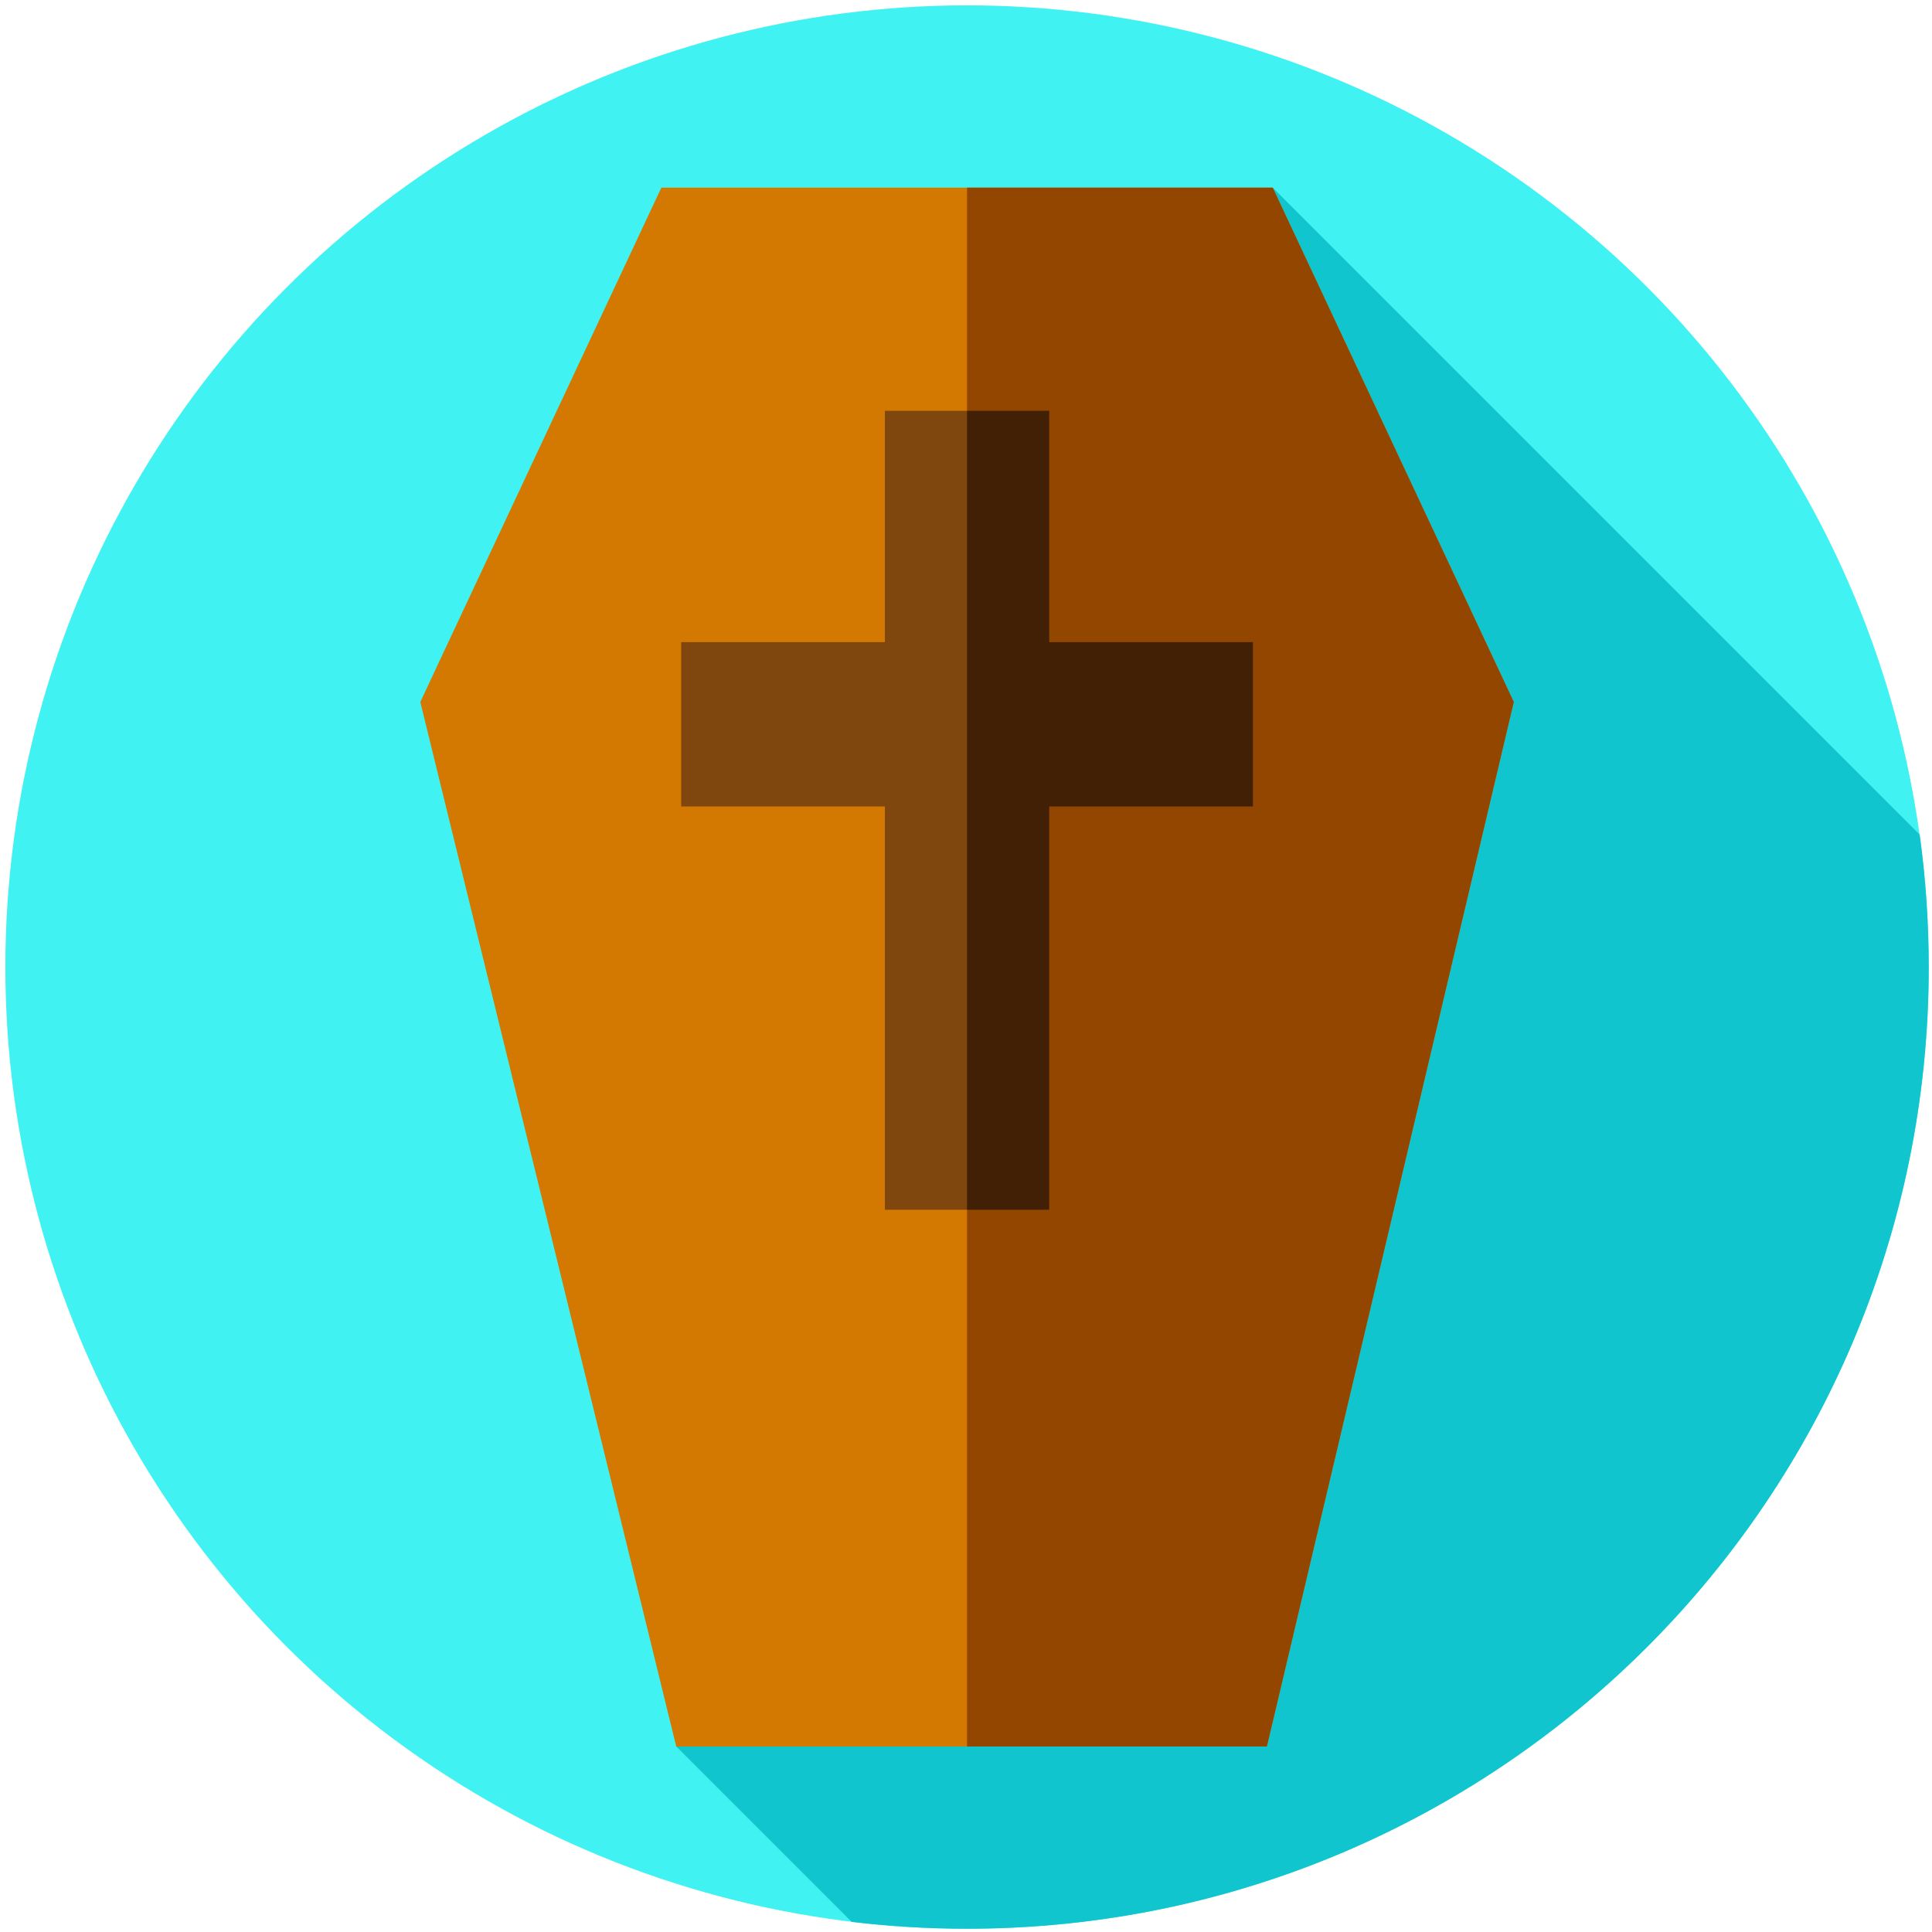 <svg width="900" height="900" version="1.1" viewBox="0 0 238.12 238.12" xmlns="http://www.w3.org/2000/svg">
 <g transform="matrix(.463 0 0 .463 .661 .661)">
  <g id="XMLID_1868_">
   <g id="XMLID_1869_">
    <g id="XMLID_1870_">
     <g id="XMLID_1871_">
      <g id="XMLID_1872_">
       <g id="XMLID_1873_">
        <g id="XMLID_1874_">
         <g id="XMLID_1878_">
          <g id="XMLID_1879_">
           <g id="XMLID_1880_">
            <g id="XMLID_1881_">
             <g id="XMLID_1905_">
              <g id="XMLID_1906_">
               <g id="XMLID_1907_">
                <g id="XMLID_1908_">
                 <circle cx="256" cy="256" r="256" fill="#41f2f2"/>
                </g>
               </g>
              </g>
             </g>
            </g>
           </g>
          </g>
         </g>
        </g>
       </g>
      </g>
     </g>
    </g>
   </g>
  </g>
  <path d="m512 256c0-11.962-0.821-23.733-2.408-35.258l-172.22-172.22-158.78 414.96 46.696 46.696c10.072 1.204 20.323 1.824 30.719 1.824 141.38 0 256-114.62 256-256z" fill="#11c5ce"/>
  <path d="m337.37 48.52h-162.74l-64.169 136.92 68.124 278.04h157.24l65.717-278.04z" fill="#d37800"/>
  <path d="m401.54 185.44-65.72 278.04h-79.82v-414.96h81.37z" fill="#934600"/>
  <path d="m332.09 169.51h-54.223v-61.578h-43.739v61.578h-54.223v43.738h54.223v107.36h43.739v-107.36h54.223z" fill="#7f470e"/>
  <path d="m332.09 169.51v43.737h-54.222v107.36h-21.873v-212.67h21.873v61.574z" fill="#422005"/>
 </g>
</svg>
